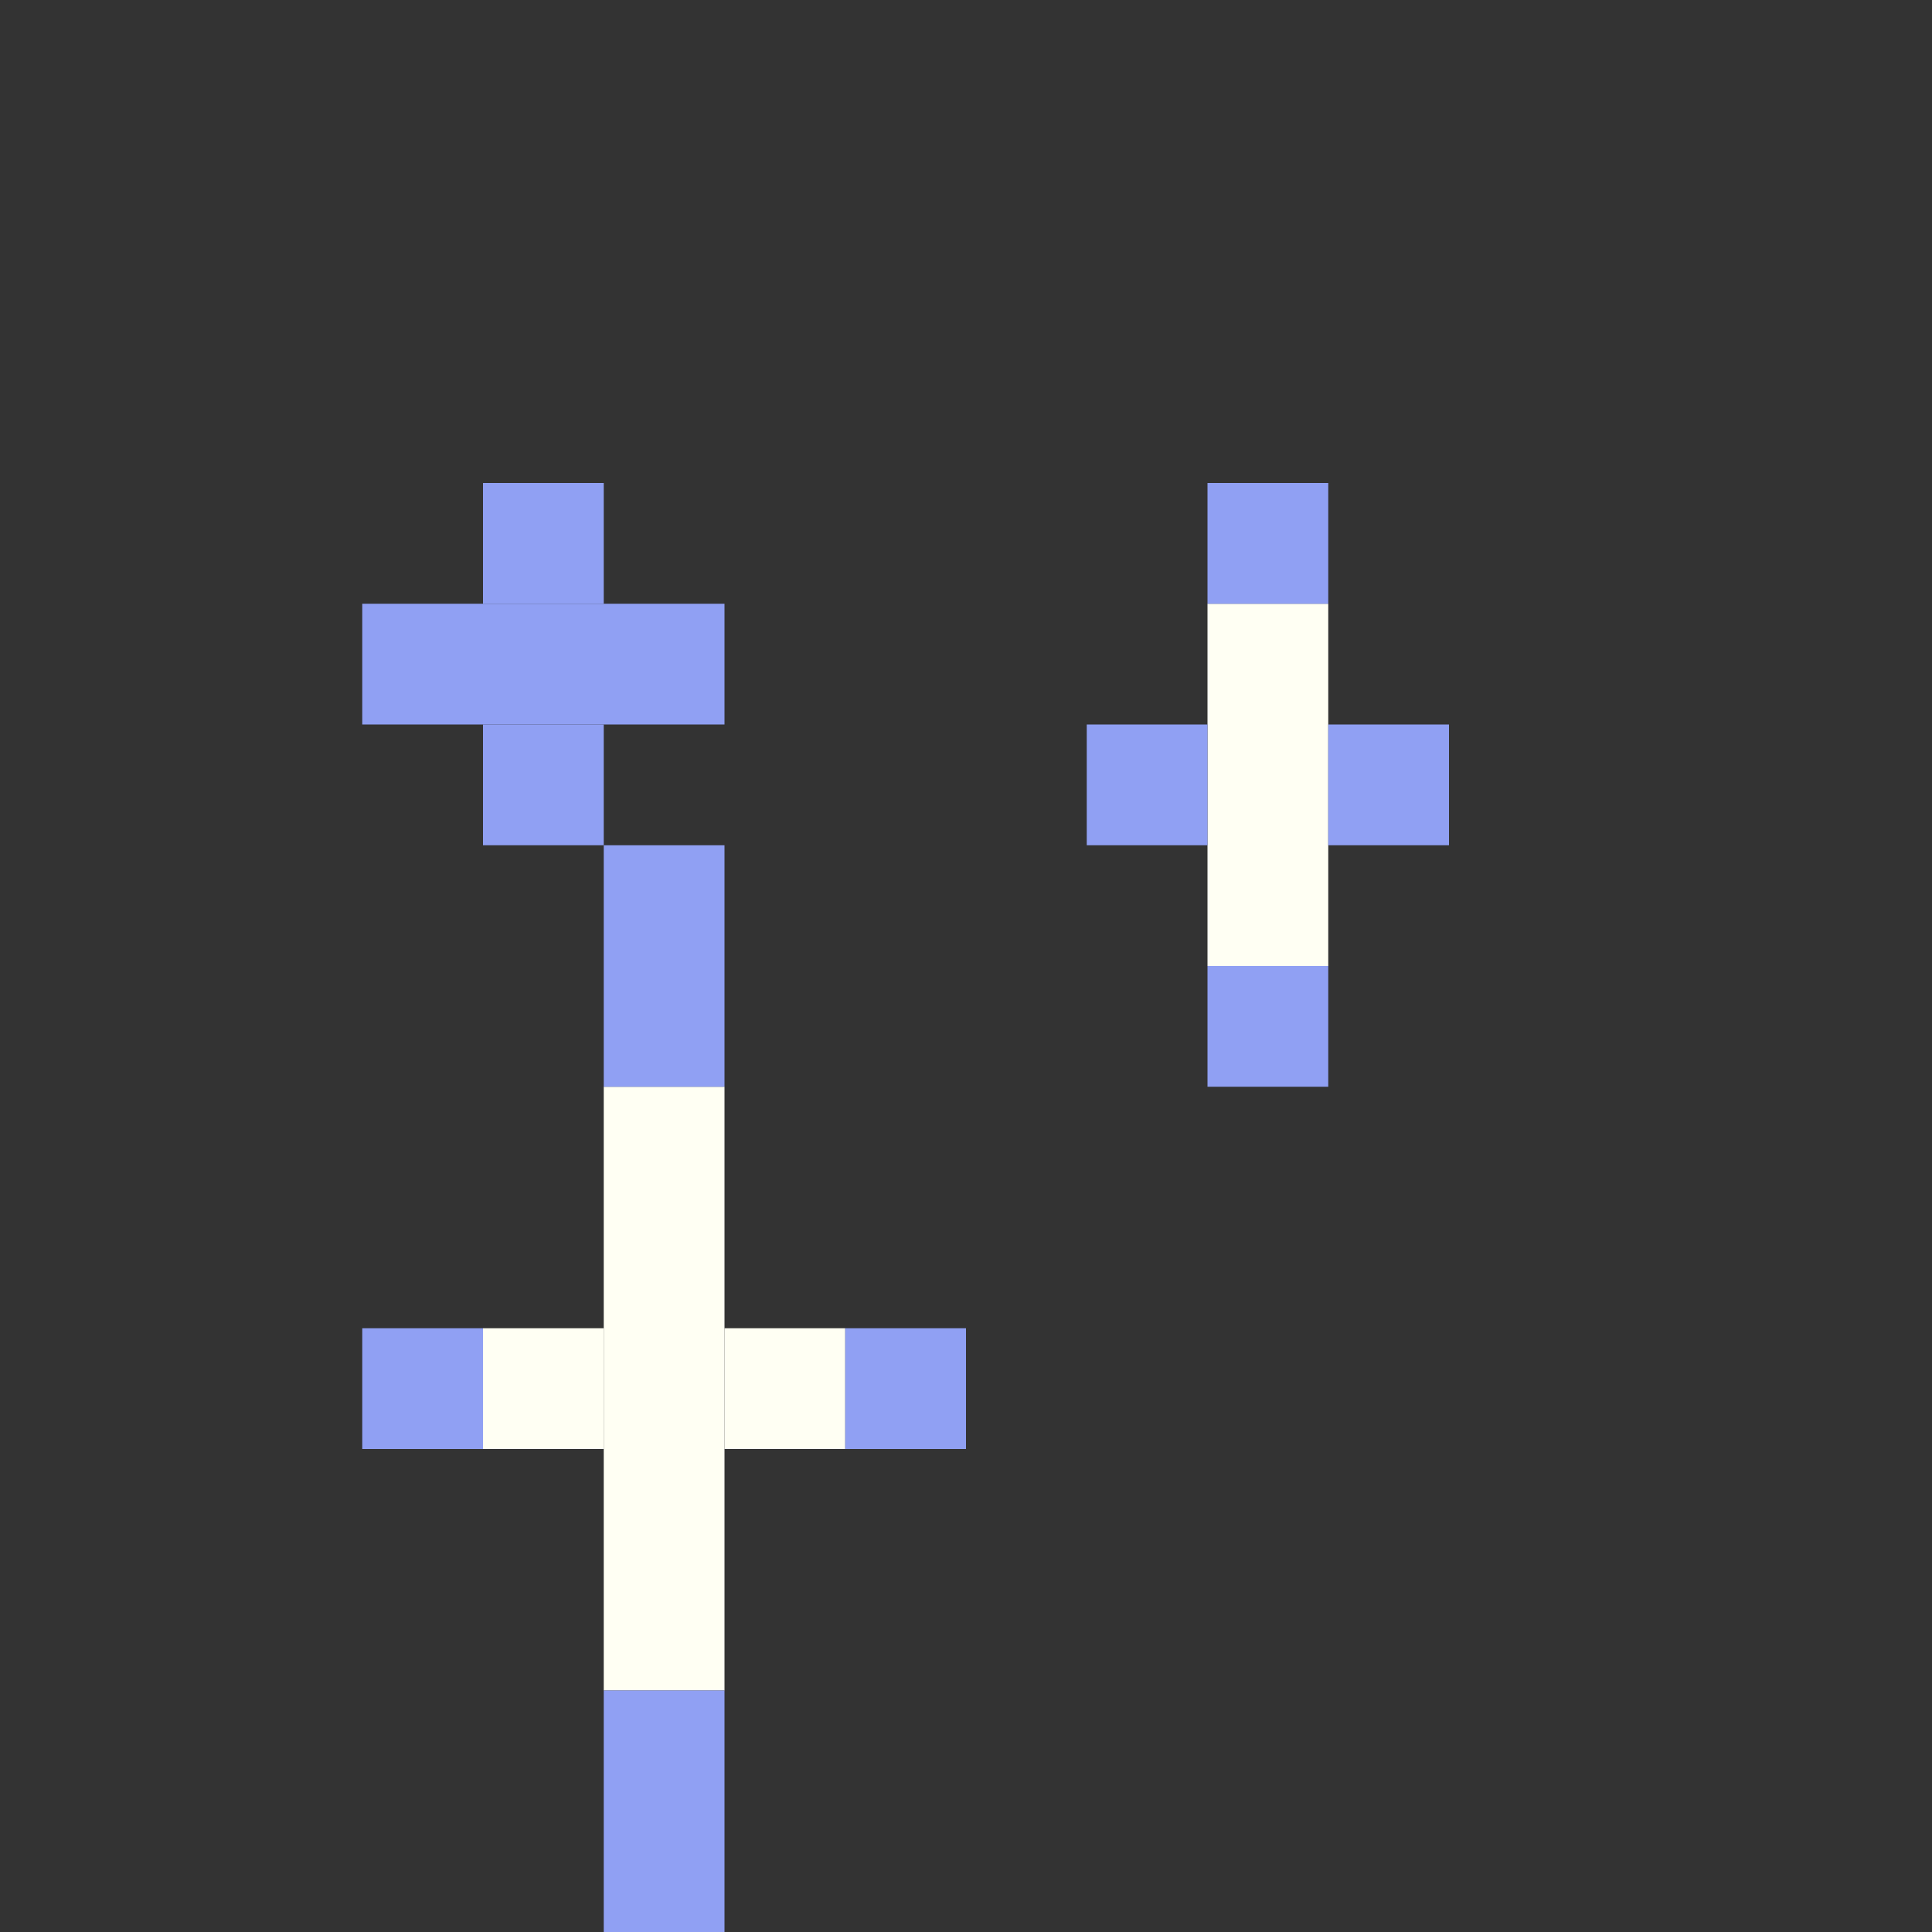 <!-- Created with Inkscape (http://www.inkscape.org/) --><svg xmlns:inkscape="http://www.inkscape.org/namespaces/inkscape" xmlns:sodipodi="http://sodipodi.sourceforge.net/DTD/sodipodi-0.dtd" xmlns="http://www.w3.org/2000/svg" xmlns:svg="http://www.w3.org/2000/svg" width="32" height="32" viewBox="0 0 32 32" version="1.1" id="svg1" inkscape:version="1.3 (0e150ed6c4, 2023-07-21)" sodipodi:docname="PLANTILLA.svg">
  <rect x="0" y="0" width="32" height="32" fill="#333333" stroke="none"/>
  <sodipodi:namedview id="namedview1" pagecolor="#b6b6b6" bordercolor="#666666" borderopacity="1.0" inkscape:showpageshadow="2" inkscape:pageopacity="0.0" inkscape:pagecheckerboard="true" inkscape:deskcolor="#d1d1d1" inkscape:document-units="px" showgrid="true" shape-rendering="crispEdges" inkscape:zoom="24.09375" inkscape:cx="16" inkscape:cy="16" inkscape:window-width="1920" inkscape:window-height="1009" inkscape:window-x="1912" inkscape:window-y="-8" inkscape:window-maximized="1" inkscape:current-layer="layer1">
    <inkscape:grid id="grid1" units="px" originx="0" originy="0" spacingx="1" spacingy="1" empcolor="#0099e5" empopacity="0.302" color="#0099e5" opacity="0.149" empspacing="4" dotted="false" gridanglex="30" gridanglez="30" visible="true"/>
  </sodipodi:namedview>
  <defs id="defs1"/>
  <g inkscape:label="Capa 1" inkscape:groupmode="layer" id="layer1"/>
<g inkscape:groupmode="layer" inkscape:label="Capa 1"><rect x="10" y="18" width="2" height="10" style="fill:#fffff3"/><rect x="6" y="10" width="6" height="2" style="fill:#90a0f3"/><rect x="20" y="10" width="2" height="6" style="fill:#fffff3"/><rect x="10" y="14" width="2" height="4" style="fill:#90a0f3"/><rect x="10" y="28" width="2" height="4" style="fill:#90a0f3"/><rect x="6" y="22" width="2" height="2" style="fill:#90a0f3"/><rect x="8" y="8" width="2" height="2" style="fill:#90a0f3"/><rect x="8" y="12" width="2" height="2" style="fill:#90a0f3"/><rect x="8" y="22" width="2" height="2" style="fill:#fffff3"/><rect x="12" y="22" width="2" height="2" style="fill:#fffff3"/><rect x="14" y="22" width="2" height="2" style="fill:#90a0f3"/><rect x="18" y="12" width="2" height="2" style="fill:#90a0f3"/><rect x="20" y="8" width="2" height="2" style="fill:#90a0f3"/><rect x="20" y="16" width="2" height="2" style="fill:#90a0f3"/><rect x="22" y="12" width="2" height="2" style="fill:#90a0f3"/></g></svg>